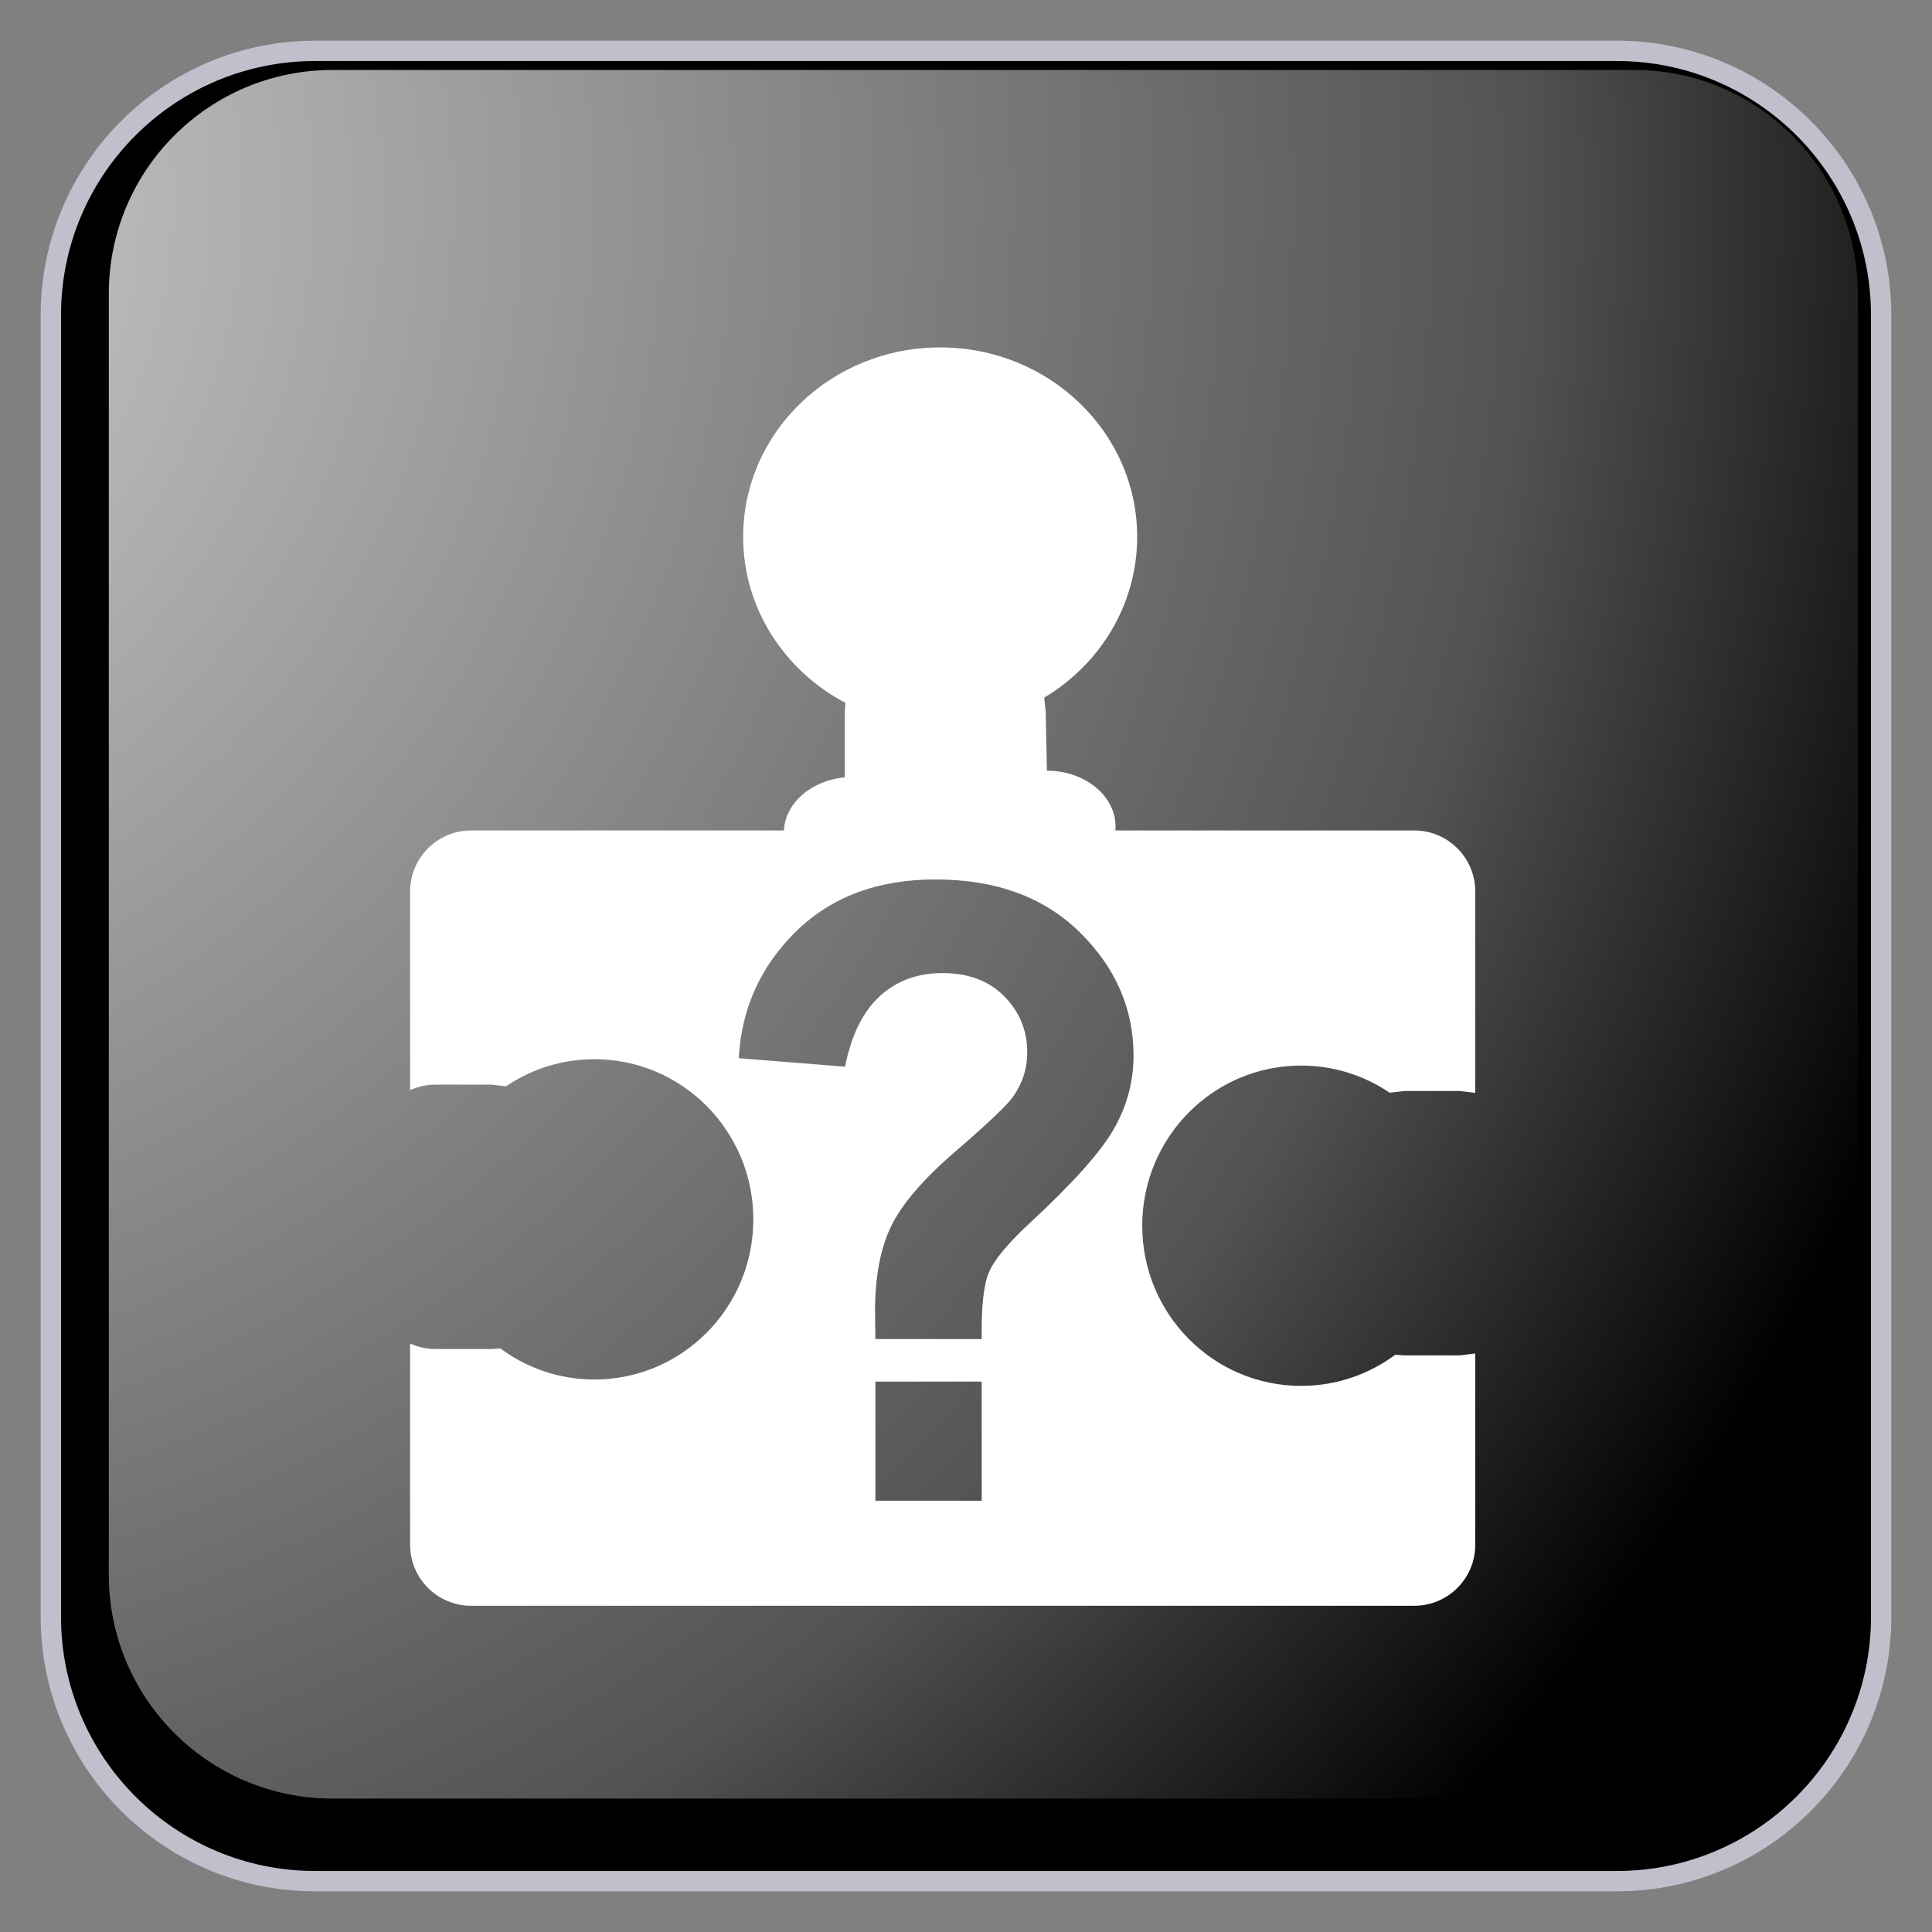 ﻿<?xml version="1.0" encoding="utf-8"?>
<!DOCTYPE svg PUBLIC "-//W3C//DTD SVG 1.1//EN" "http://www.w3.org/Graphics/SVG/1.1/DTD/svg11.dtd">
<svg xmlns="http://www.w3.org/2000/svg" xmlns:xlink="http://www.w3.org/1999/xlink" version="1.1" baseProfile="full" width="95" height="95" viewBox="0 0 95.00 95.00" enable-background="new 0 0 95.00 95.00" xml:space="preserve">
	<rect x="0" y="0" width="95.00" height="95.00" fill="#808080" stroke="none"/>
	<path fill="#000000" fill-opacity="1" stroke-linejoin="round" stroke="#C0C0CC" stroke-opacity="1" d="M 15.5,2.5L 79.5,2.5C 86.68,2.5 92.5,8.32 92.5,15.5L 92.5,79.5C 92.5,86.679 86.68,92.5 79.5,92.5L 15.5,92.5C 8.32,92.5 2.5,86.679 2.5,79.5L 2.5,15.5C 2.5,8.32 8.32,2.5 15.5,2.5 Z "/>
	<path fill="#FFFFFF" fill-opacity="1" stroke-linejoin="round" d="M 20.166,43.835L 20.166,53.605C 20.547,53.431 20.971,53.333 21.417,53.333L 24.167,53.333L 24.877,53.418C 26.12,52.575 27.618,52.083 29.229,52.083C 33.544,52.083 37.042,55.609 37.042,59.958C 37.042,64.308 33.544,67.833 29.229,67.833C 27.497,67.833 25.895,67.265 24.6,66.302L 24.167,66.333L 21.417,66.333C 20.971,66.333 20.547,66.236 20.166,66.061L 20.166,75.96C 20.166,77.617 21.509,78.96 23.166,78.96L 69.541,78.96C 71.198,78.96 72.541,77.617 72.541,75.96L 72.541,66.552L 71.791,66.646L 69.041,66.646L 68.608,66.615C 67.313,67.577 65.712,68.146 63.979,68.146C 59.664,68.146 56.166,64.62 56.166,60.271C 56.166,55.922 59.664,52.396 63.979,52.396C 65.59,52.396 67.088,52.888 68.332,53.731L 69.041,53.646L 71.791,53.646L 72.541,53.741L 72.541,43.835C 72.541,42.178 71.198,40.835 69.541,40.835L 54.846,40.835L 54.854,40.646C 54.854,39.127 53.343,37.896 51.479,37.896L 51.417,34.958L 51.345,34.305C 54.09,32.661 55.917,29.733 55.917,26.396C 55.917,21.253 51.58,17.083 46.229,17.083C 40.879,17.083 36.542,21.253 36.542,26.396C 36.542,29.915 38.572,32.977 41.568,34.561L 41.542,34.958L 41.542,38.225C 39.903,38.373 38.618,39.476 38.545,40.835L 23.166,40.835C 21.509,40.835 20.166,42.178 20.166,43.835 Z M 48.272,73.794L 43.045,73.794L 43.045,67.936L 48.272,67.936L 48.272,73.794 Z M 48.63,62.554C 48.368,63.168 48.248,64.265 48.272,65.843L 43.045,65.843L 43.027,64.476C 43.027,62.785 43.29,61.394 43.815,60.304C 44.34,59.215 45.392,57.988 46.971,56.626C 48.55,55.264 49.493,54.371 49.8,53.949C 50.274,53.282 50.511,52.547 50.511,51.745C 50.511,50.672 50.135,49.755 49.383,48.992C 48.63,48.229 47.616,47.848 46.341,47.848C 45.112,47.848 44.084,48.227 43.258,48.985C 42.431,49.744 41.863,50.899 41.552,52.451L 36.325,52.033C 36.461,49.587 37.399,47.511 39.139,45.804C 40.88,44.098 43.165,43.244 45.997,43.244C 48.972,43.244 51.339,44.112 53.099,45.847C 54.858,47.582 55.738,49.602 55.738,51.908C 55.738,53.177 55.417,54.376 54.776,55.505C 54.134,56.634 52.761,58.173 50.657,60.121C 49.569,61.128 48.893,61.939 48.63,62.554 Z "/>
	<g>
		<radialGradient id="SVGID_Fill1_" cx="-16.026" cy="9.879" r="118.102" gradientUnits="userSpaceOnUse">
			<stop offset="0" stop-color="#FFFFFF" stop-opacity="0.843"/>
			<stop offset="0.77" stop-color="#FFFFFF" stop-opacity="0.325"/>
			<stop offset="1" stop-color="#FFFFFF" stop-opacity="0"/>
		</radialGradient>
		<path fill="url(#SVGID_Fill1_)" stroke-width="0.2" stroke-linejoin="round" d="M 16.351,3.44L 80.351,3.44C 86.426,3.44 91.351,8.365 91.351,14.44L 91.351,77.44C 91.351,83.515 86.426,88.44 80.351,88.44L 16.351,88.44C 10.275,88.44 5.351,83.515 5.351,77.44L 5.351,14.44C 5.351,8.365 10.275,3.44 16.351,3.44 Z "/>
		<radialGradient id="SVGID_Stroke1_" cx="73.37" cy="47.441" r="669.951" gradientUnits="userSpaceOnUse">
			<stop offset="0.869" stop-color="#F1F1F1" stop-opacity="0"/>
			<stop offset="1" stop-color="#EEEEEE" stop-opacity="0.898"/>
		</radialGradient>
		<path fill="none" stroke-width="4" stroke-linejoin="round" stroke="url(#SVGID_Stroke1_)" d="M 82.601,7.44L 82.601,7.44C 86.605,7.44 89.851,10.686 89.851,14.69L 89.851,80.19C 89.851,84.194 86.605,87.44 82.601,87.44L 82.601,87.44C 78.597,87.44 75.351,84.194 75.351,80.19L 75.351,14.69C 75.351,10.686 78.597,7.44 82.601,7.44 Z "/>
		<radialGradient id="SVGID_Stroke2_" cx="21.331" cy="47.44" r="669.951" gradientUnits="userSpaceOnUse" gradientTransform="rotate(180 21.331 47.44)">
			<stop offset="0.869" stop-color="#F1F1F1" stop-opacity="0"/>
			<stop offset="1" stop-color="#EEEEEE" stop-opacity="0.898"/>
		</radialGradient>
		<path fill="none" stroke-width="4" stroke-linejoin="round" stroke="url(#SVGID_Stroke2_)" d="M 12.101,87.441L 12.101,87.441C 8.097,87.441 4.851,84.195 4.851,80.191L 4.851,14.69C 4.851,10.686 8.097,7.44 12.101,7.44L 12.101,7.44C 16.105,7.44 19.351,10.686 19.351,14.69L 19.351,80.191C 19.351,84.195 16.105,87.441 12.101,87.441 Z "/>
		<radialGradient id="SVGID_Stroke3_" cx="47.352" cy="21.421" r="79.119" gradientUnits="userSpaceOnUse" gradientTransform="rotate(-90 47.352 21.421)">
			<stop offset="0.869" stop-color="#F1F1F1" stop-opacity="0"/>
			<stop offset="1" stop-color="#EEEEEE" stop-opacity="0.898"/>
		</radialGradient>
		<path fill="none" stroke-width="4" stroke-linejoin="round" stroke="url(#SVGID_Stroke3_)" d="M 7.351,12.19L 7.351,12.19C 7.351,8.186 10.597,4.94 14.601,4.94L 80.101,4.94C 84.105,4.94 87.351,8.186 87.351,12.19L 87.351,12.19C 87.351,16.194 84.105,19.44 80.101,19.44L 14.601,19.44C 10.597,19.44 7.351,16.194 7.351,12.19 Z "/>
		<radialGradient id="SVGID_Stroke4_" cx="47.349" cy="73.46" r="79.118" gradientUnits="userSpaceOnUse" gradientTransform="rotate(90 47.349 73.46)">
			<stop offset="0.869" stop-color="#F1F1F1" stop-opacity="0"/>
			<stop offset="1" stop-color="#EEEEEE" stop-opacity="0.898"/>
		</radialGradient>
		<path fill="none" stroke-width="4" stroke-linejoin="round" stroke="url(#SVGID_Stroke4_)" d="M 87.351,82.69L 87.351,82.69C 87.351,86.694 84.105,89.94 80.101,89.94L 14.6,89.94C 10.596,89.94 7.35,86.694 7.35,82.69L 7.35,82.69C 7.35,78.686 10.596,75.44 14.6,75.44L 80.101,75.44C 84.105,75.44 87.351,78.686 87.351,82.69 Z "/>
	</g>
</svg>
